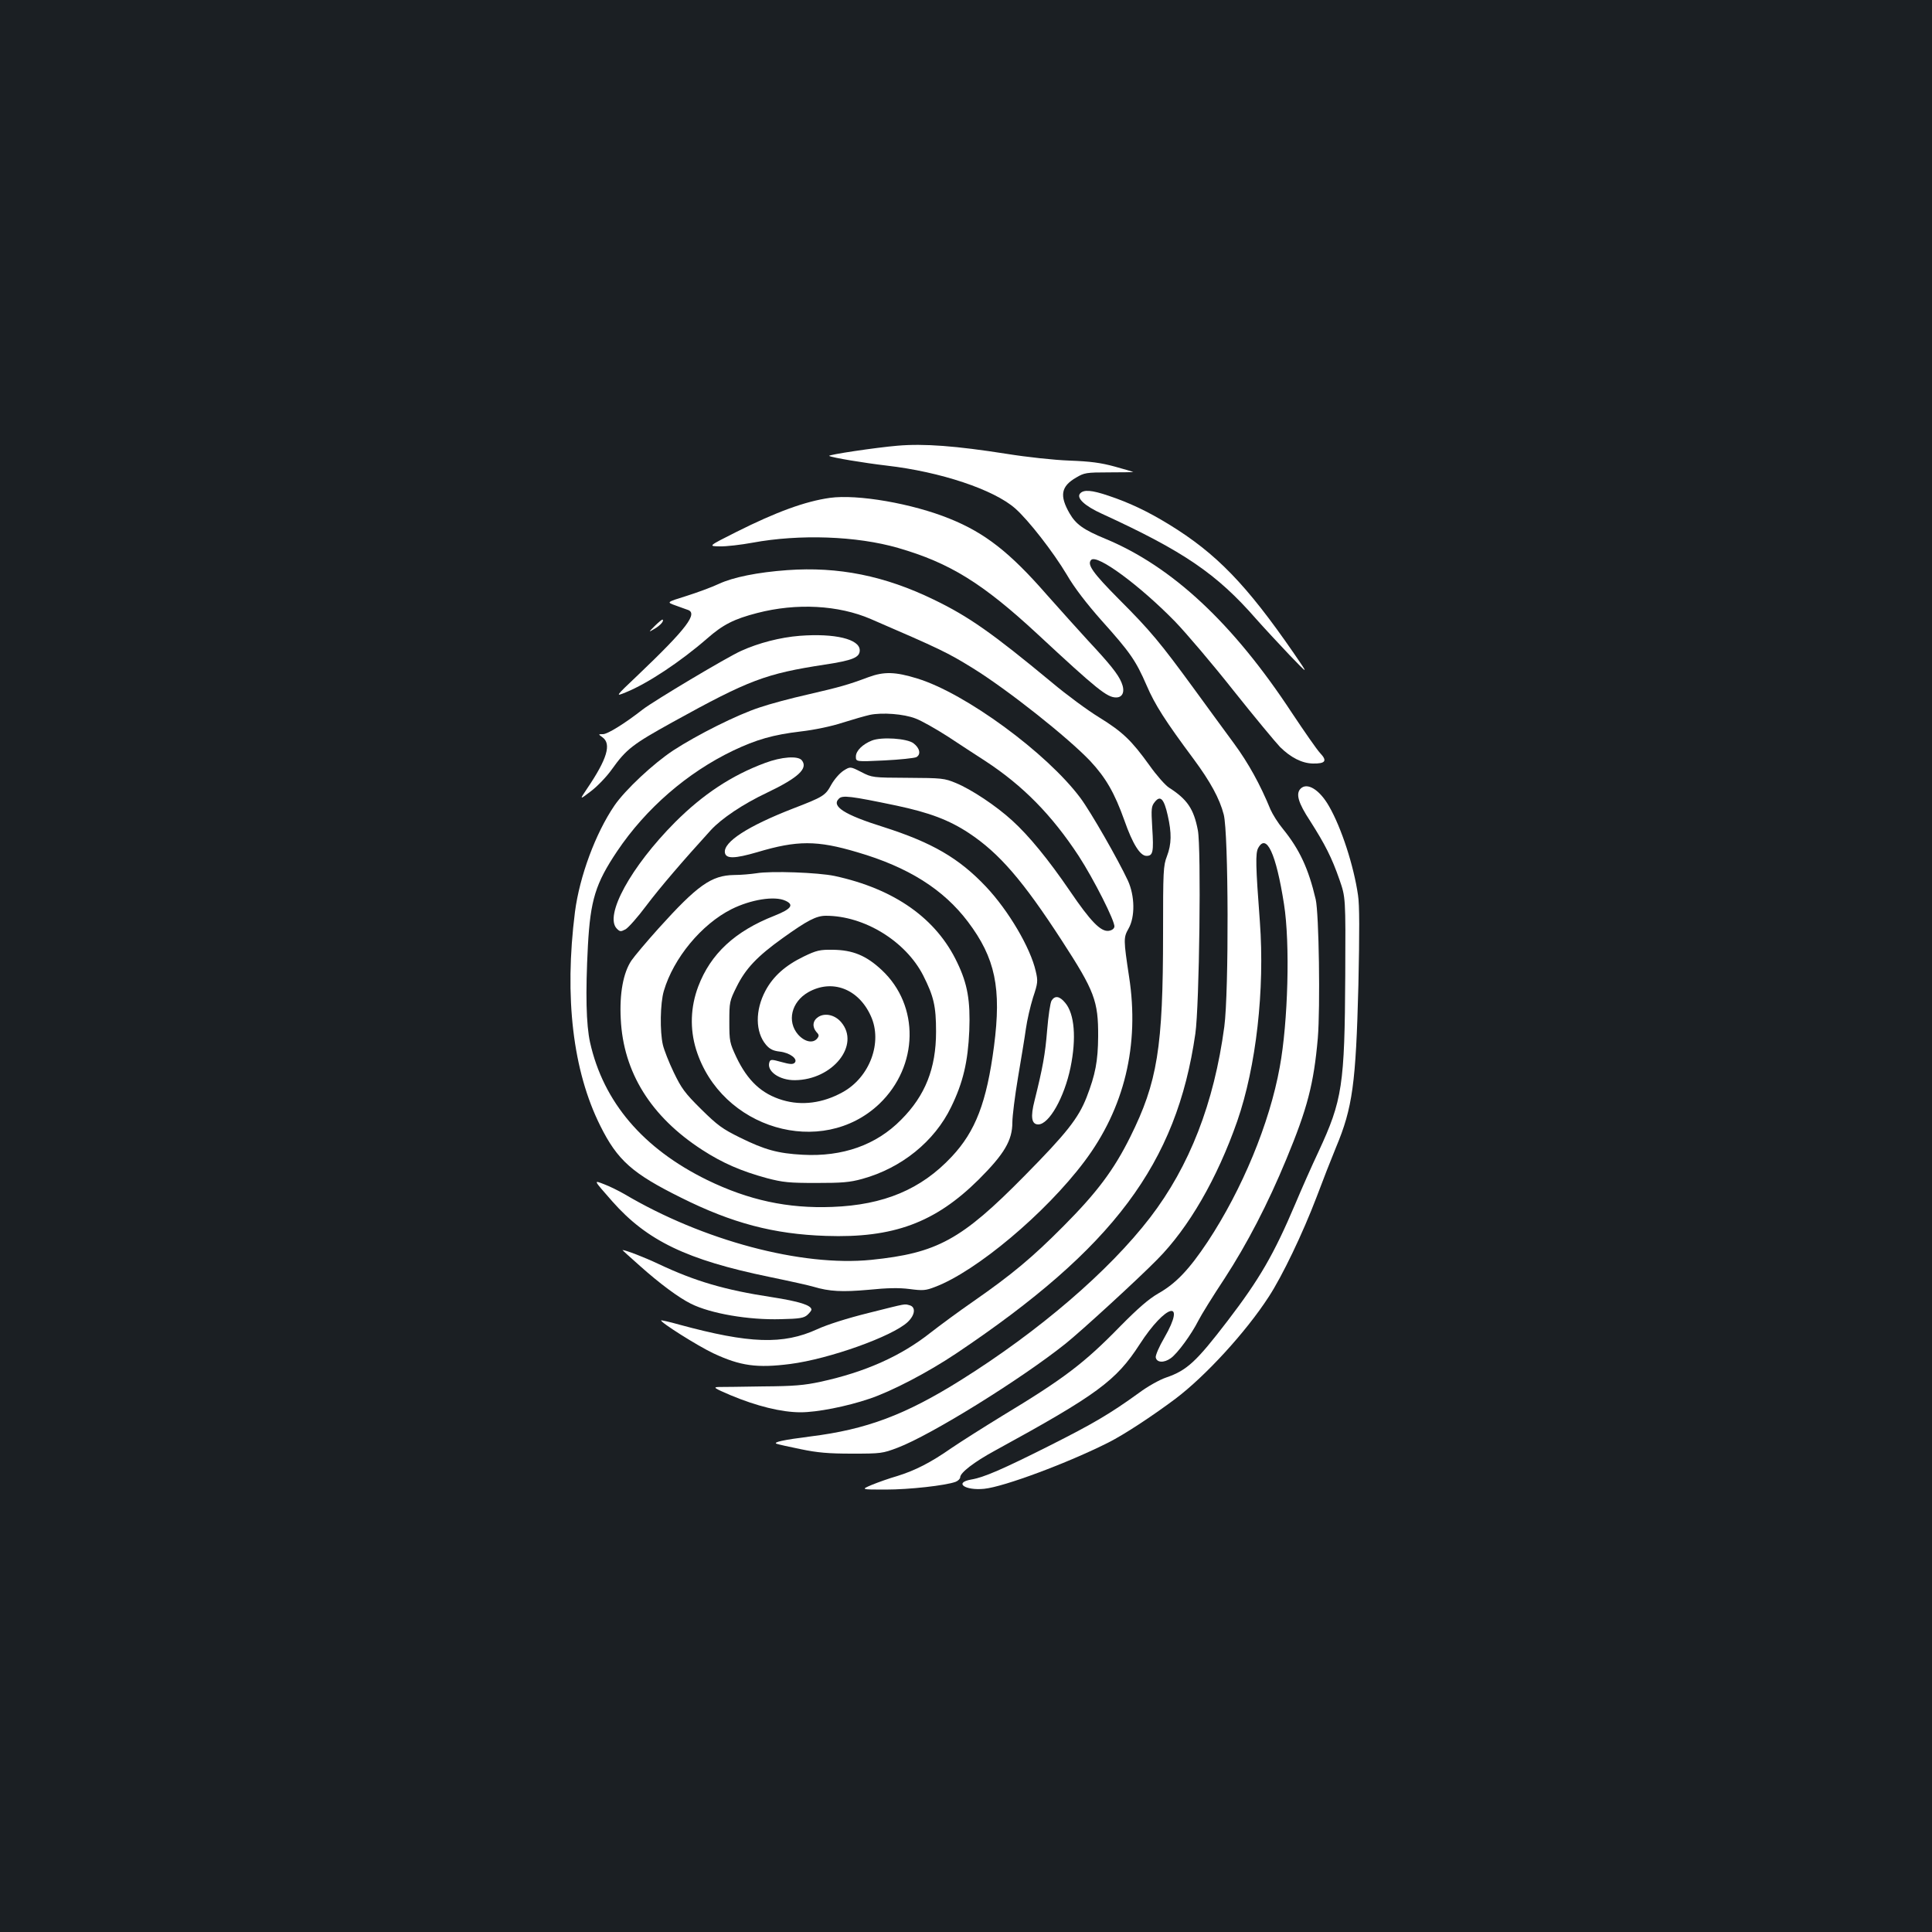 <?xml version="1.0" standalone="no"?>
<!DOCTYPE svg PUBLIC "-//W3C//DTD SVG 20010904//EN"
 "http://www.w3.org/TR/2001/REC-SVG-20010904/DTD/svg10.dtd">
<svg version="1.0" xmlns="http://www.w3.org/2000/svg"
 width="1000pt" height="1000pt" viewBox="0 0 1000 1000"
 preserveAspectRatio="xMidYMid meet">
<rect width="100%" height="100%" fill="#1b1f23"/>
<g transform="translate(0,1000) scale(0.1,-0.1)"
fill="#ffffff" stroke="none">
<path d="M4645 7693 c-108 -9 -364 -47 -353 -53 17 -9 179 -36 298 -50 278
-32 554 -124 665 -222 68 -60 196 -224 267 -343 38 -66 102 -149 179 -236 149
-166 178 -208 234 -337 43 -100 96 -183 244 -382 85 -115 134 -204 155 -286
25 -95 27 -918 3 -1098 -53 -396 -180 -722 -384 -988 -213 -277 -575 -588
-979 -841 -289 -181 -490 -256 -779 -292 -142 -18 -196 -30 -175 -38 8 -3 65
-16 125 -28 86 -18 144 -23 265 -23 150 0 158 1 237 31 173 66 636 353 868
538 79 63 376 335 474 435 164 165 311 420 415 717 98 283 143 680 117 1033
-22 290 -23 353 -9 380 43 80 93 -28 134 -290 32 -202 21 -610 -22 -843 -53
-293 -195 -634 -373 -904 -96 -144 -164 -216 -256 -268 -50 -29 -104 -76 -195
-168 -188 -193 -292 -272 -615 -467 -93 -57 -210 -131 -260 -165 -109 -76
-188 -116 -281 -145 -39 -11 -98 -32 -130 -45 -59 -25 -59 -25 70 -25 123 0
310 21 362 40 13 5 24 16 24 24 0 23 72 79 177 136 532 291 630 363 752 552
135 209 245 238 127 33 -26 -44 -45 -89 -44 -100 4 -28 42 -31 78 -5 35 25
106 122 143 195 14 28 74 125 135 217 117 180 224 386 320 618 109 263 142
389 163 627 13 158 6 645 -11 718 -37 158 -83 258 -170 365 -25 30 -53 75 -64
100 -53 129 -114 240 -189 342 -46 62 -139 190 -207 283 -174 238 -225 300
-387 462 -137 138 -168 182 -145 205 31 31 252 -133 433 -318 58 -60 195 -221
304 -359 109 -137 218 -268 241 -292 55 -54 113 -84 170 -85 65 -1 75 14 37
54 -17 18 -82 112 -146 208 -305 464 -619 757 -965 901 -114 47 -153 75 -186
132 -53 92 -44 140 34 185 42 25 52 27 172 27 69 0 125 1 124 2 -1 1 -45 14
-96 28 -73 20 -127 27 -235 31 -80 3 -219 18 -325 35 -261 41 -428 54 -565 42z"/>
<path d="M5590 7445 c-19 -23 25 -64 113 -104 423 -194 595 -311 799 -545 39
-44 117 -128 172 -186 101 -105 101 -105 22 10 -245 355 -401 516 -646 666
-111 68 -207 113 -312 148 -88 30 -130 33 -148 11z"/>
<path d="M4295 7423 c-127 -18 -276 -72 -485 -177 -145 -73 -145 -73 -85 -74
33 -1 110 8 170 19 243 45 539 35 753 -27 267 -77 437 -182 721 -445 310 -288
361 -329 408 -329 35 0 47 32 28 77 -18 44 -61 97 -174 218 -46 50 -142 157
-214 238 -191 219 -320 319 -501 392 -194 79 -478 128 -621 108z"/>
<path d="M4075 7049 c-154 -11 -281 -37 -354 -71 -36 -17 -112 -45 -169 -63
-103 -32 -103 -32 -55 -49 26 -10 54 -19 61 -22 57 -17 -1 -95 -258 -340 -116
-110 -116 -110 -62 -88 114 46 284 159 422 279 82 72 139 101 259 132 204 53
421 41 588 -31 359 -155 398 -174 526 -253 183 -113 494 -360 610 -482 81 -87
126 -165 177 -308 42 -120 81 -183 114 -183 34 0 38 20 30 145 -6 101 -5 112
14 135 28 35 47 15 66 -70 21 -92 20 -149 -4 -212 -19 -49 -20 -77 -20 -398 0
-594 -29 -771 -170 -1055 -85 -171 -172 -287 -345 -461 -162 -163 -266 -250
-470 -392 -71 -49 -170 -122 -220 -161 -152 -120 -337 -203 -568 -253 -83 -18
-138 -23 -297 -24 -107 -2 -211 -3 -230 -3 -31 -1 -24 -6 60 -42 136 -57 265
-89 364 -89 85 0 238 30 356 70 116 39 302 136 450 235 814 546 1140 982 1237
1654 21 144 31 964 13 1054 -21 110 -55 160 -149 220 -19 12 -65 64 -101 115
-93 129 -138 173 -261 249 -59 36 -169 117 -245 181 -309 256 -430 341 -610
428 -255 124 -495 172 -759 153z"/>
<path d="M3390 6761 c-35 -35 -35 -35 -1 -15 29 17 50 41 40 47 -2 1 -20 -13
-39 -32z"/>
<path d="M4139 6709 c-101 -8 -213 -37 -303 -78 -74 -33 -452 -259 -509 -303
-92 -72 -182 -128 -206 -128 -25 0 -25 0 -3 -16 48 -34 25 -112 -80 -267 -39
-58 -39 -58 21 -12 33 25 82 76 108 113 75 105 108 130 314 244 396 219 482
251 788 298 145 22 181 37 181 74 0 58 -129 89 -311 75z"/>
<path d="M4495 6495 c-107 -40 -147 -51 -315 -90 -85 -19 -197 -49 -249 -67
-114 -37 -322 -141 -446 -222 -102 -67 -249 -204 -305 -286 -98 -144 -180
-366 -204 -550 -56 -442 -11 -823 131 -1107 89 -179 166 -247 418 -372 264
-132 480 -189 750 -198 349 -12 565 68 791 292 132 132 174 202 174 296 0 32
13 136 29 231 16 95 35 209 41 253 6 44 23 117 37 162 25 75 26 85 14 136 -27
120 -140 313 -258 438 -139 147 -278 228 -532 309 -201 63 -269 107 -229 146
18 19 60 14 299 -36 169 -36 271 -74 374 -142 157 -104 279 -245 482 -558 168
-259 188 -311 187 -495 -1 -127 -14 -196 -60 -315 -43 -109 -104 -186 -321
-406 -327 -332 -452 -400 -794 -435 -360 -36 -871 100 -1278 341 -30 17 -76
40 -103 50 -57 22 -59 26 41 -88 180 -204 386 -303 812 -391 107 -22 210 -45
229 -51 84 -25 149 -28 285 -16 98 10 159 11 213 4 69 -9 83 -8 132 11 214 81
572 382 772 648 208 276 287 604 232 958 -29 192 -29 202 -3 248 35 61 33 170
-3 249 -51 109 -191 354 -246 428 -173 232 -595 542 -844 618 -113 35 -172 37
-253 7z m244 -214 c30 -11 104 -53 165 -92 61 -40 149 -98 196 -128 194 -127
343 -278 483 -491 78 -120 190 -341 185 -367 -2 -11 -14 -19 -30 -21 -41 -5
-94 50 -200 206 -112 164 -212 286 -299 365 -83 76 -211 161 -291 194 -60 25
-73 26 -248 27 -183 1 -186 1 -242 30 -57 29 -57 29 -92 7 -20 -13 -47 -44
-63 -72 -31 -57 -40 -63 -201 -125 -231 -90 -358 -172 -350 -227 5 -33 50 -32
167 2 207 62 310 62 518 0 264 -77 446 -192 573 -360 142 -188 174 -344 135
-644 -38 -291 -96 -441 -219 -572 -158 -169 -351 -250 -618 -260 -231 -9 -433
35 -647 139 -333 163 -538 404 -607 713 -20 92 -24 252 -11 500 13 236 39 322
152 490 148 220 362 406 600 520 120 57 206 82 350 99 70 8 161 27 218 46 54
17 117 35 140 40 63 13 175 5 236 -19z"/>
<path d="M4513 6167 c-48 -19 -83 -53 -83 -83 0 -27 0 -27 147 -20 81 4 155
12 166 17 25 14 18 47 -15 72 -33 25 -165 34 -215 14z"/>
<path d="M3960 6051 c-173 -64 -322 -163 -465 -306 -230 -231 -369 -485 -302
-552 16 -16 20 -16 45 -3 15 9 63 63 107 122 70 93 190 233 334 391 56 61 168
136 291 194 163 78 214 126 180 168 -20 24 -105 18 -190 -14z"/>
<path d="M3915 5480 c-27 -4 -79 -9 -116 -9 -117 -2 -189 -53 -391 -277 -62
-69 -125 -144 -140 -166 -42 -63 -62 -170 -55 -302 13 -276 156 -506 422 -678
105 -68 202 -110 334 -146 84 -22 116 -25 256 -25 132 0 173 3 238 21 203 56
374 194 460 372 62 127 87 234 94 395 6 155 -9 242 -62 352 -108 229 -325 382
-635 449 -85 18 -330 27 -405 14z m150 -142 c47 -21 31 -43 -57 -78 -204 -80
-330 -197 -394 -366 -40 -106 -44 -219 -11 -326 128 -411 651 -565 949 -281
203 195 209 508 12 692 -80 75 -150 104 -254 105 -66 1 -84 -3 -150 -35 -95
-46 -158 -102 -198 -177 -54 -101 -53 -214 3 -280 19 -22 36 -31 71 -35 53 -6
96 -39 77 -58 -9 -9 -25 -8 -68 4 -50 14 -57 14 -62 1 -18 -47 50 -96 132 -95
195 2 339 182 239 300 -32 38 -84 50 -119 27 -29 -19 -32 -51 -9 -78 14 -14
14 -20 4 -33 -22 -27 -65 -18 -99 20 -59 68 -35 169 52 219 123 70 260 19 324
-122 63 -136 -5 -319 -147 -396 -102 -56 -210 -70 -310 -40 -107 32 -180 99
-239 223 -34 73 -36 81 -36 182 0 102 1 108 38 182 46 93 106 157 239 252 127
91 173 115 223 115 198 0 412 -131 503 -308 55 -109 67 -159 67 -292 0 -190
-56 -331 -181 -456 -129 -131 -303 -192 -509 -181 -130 7 -197 26 -325 89 -91
45 -116 63 -201 147 -85 84 -102 108 -142 191 -25 52 -50 116 -56 142 -16 69
-14 215 5 279 50 170 195 345 350 423 100 50 223 70 279 44z"/>
<path d="M6732 5918 c-26 -26 -13 -73 49 -167 77 -121 112 -189 152 -304 32
-92 32 -92 30 -496 -3 -568 -15 -646 -138 -911 -35 -74 -89 -196 -120 -270
-112 -264 -186 -391 -352 -608 -161 -210 -209 -255 -317 -292 -33 -11 -96 -46
-140 -79 -151 -109 -236 -159 -464 -274 -243 -122 -339 -164 -405 -175 -91
-16 -33 -58 67 -48 102 10 434 134 644 240 81 41 223 134 346 226 154 116 364
344 483 528 70 107 176 328 248 517 31 83 76 198 100 256 86 205 103 331 116
839 6 275 6 417 -2 467 -22 152 -86 349 -150 460 -49 86 -113 125 -147 91z"/>
<path d="M5443 4821 c-7 -11 -17 -80 -23 -153 -10 -125 -23 -195 -65 -364 -22
-85 -16 -124 19 -124 56 0 135 140 167 295 31 151 21 278 -28 335 -29 35 -53
38 -70 11z"/>
<path d="M3313 3447 c102 -91 199 -163 263 -195 102 -51 299 -85 466 -80 97 2
119 6 137 22 12 11 21 23 21 27 0 23 -63 43 -205 65 -243 37 -396 82 -585 171
-76 36 -170 72 -188 73 -2 0 39 -37 91 -83z"/>
<path d="M4495 3204 c-109 -27 -213 -60 -265 -84 -177 -81 -351 -75 -715 24
-49 14 -91 23 -93 22 -8 -8 190 -133 271 -171 139 -65 225 -77 397 -55 202 26
529 143 608 217 39 37 43 78 10 87 -29 7 -6 12 -213 -40z"/>
</g>
</svg>

